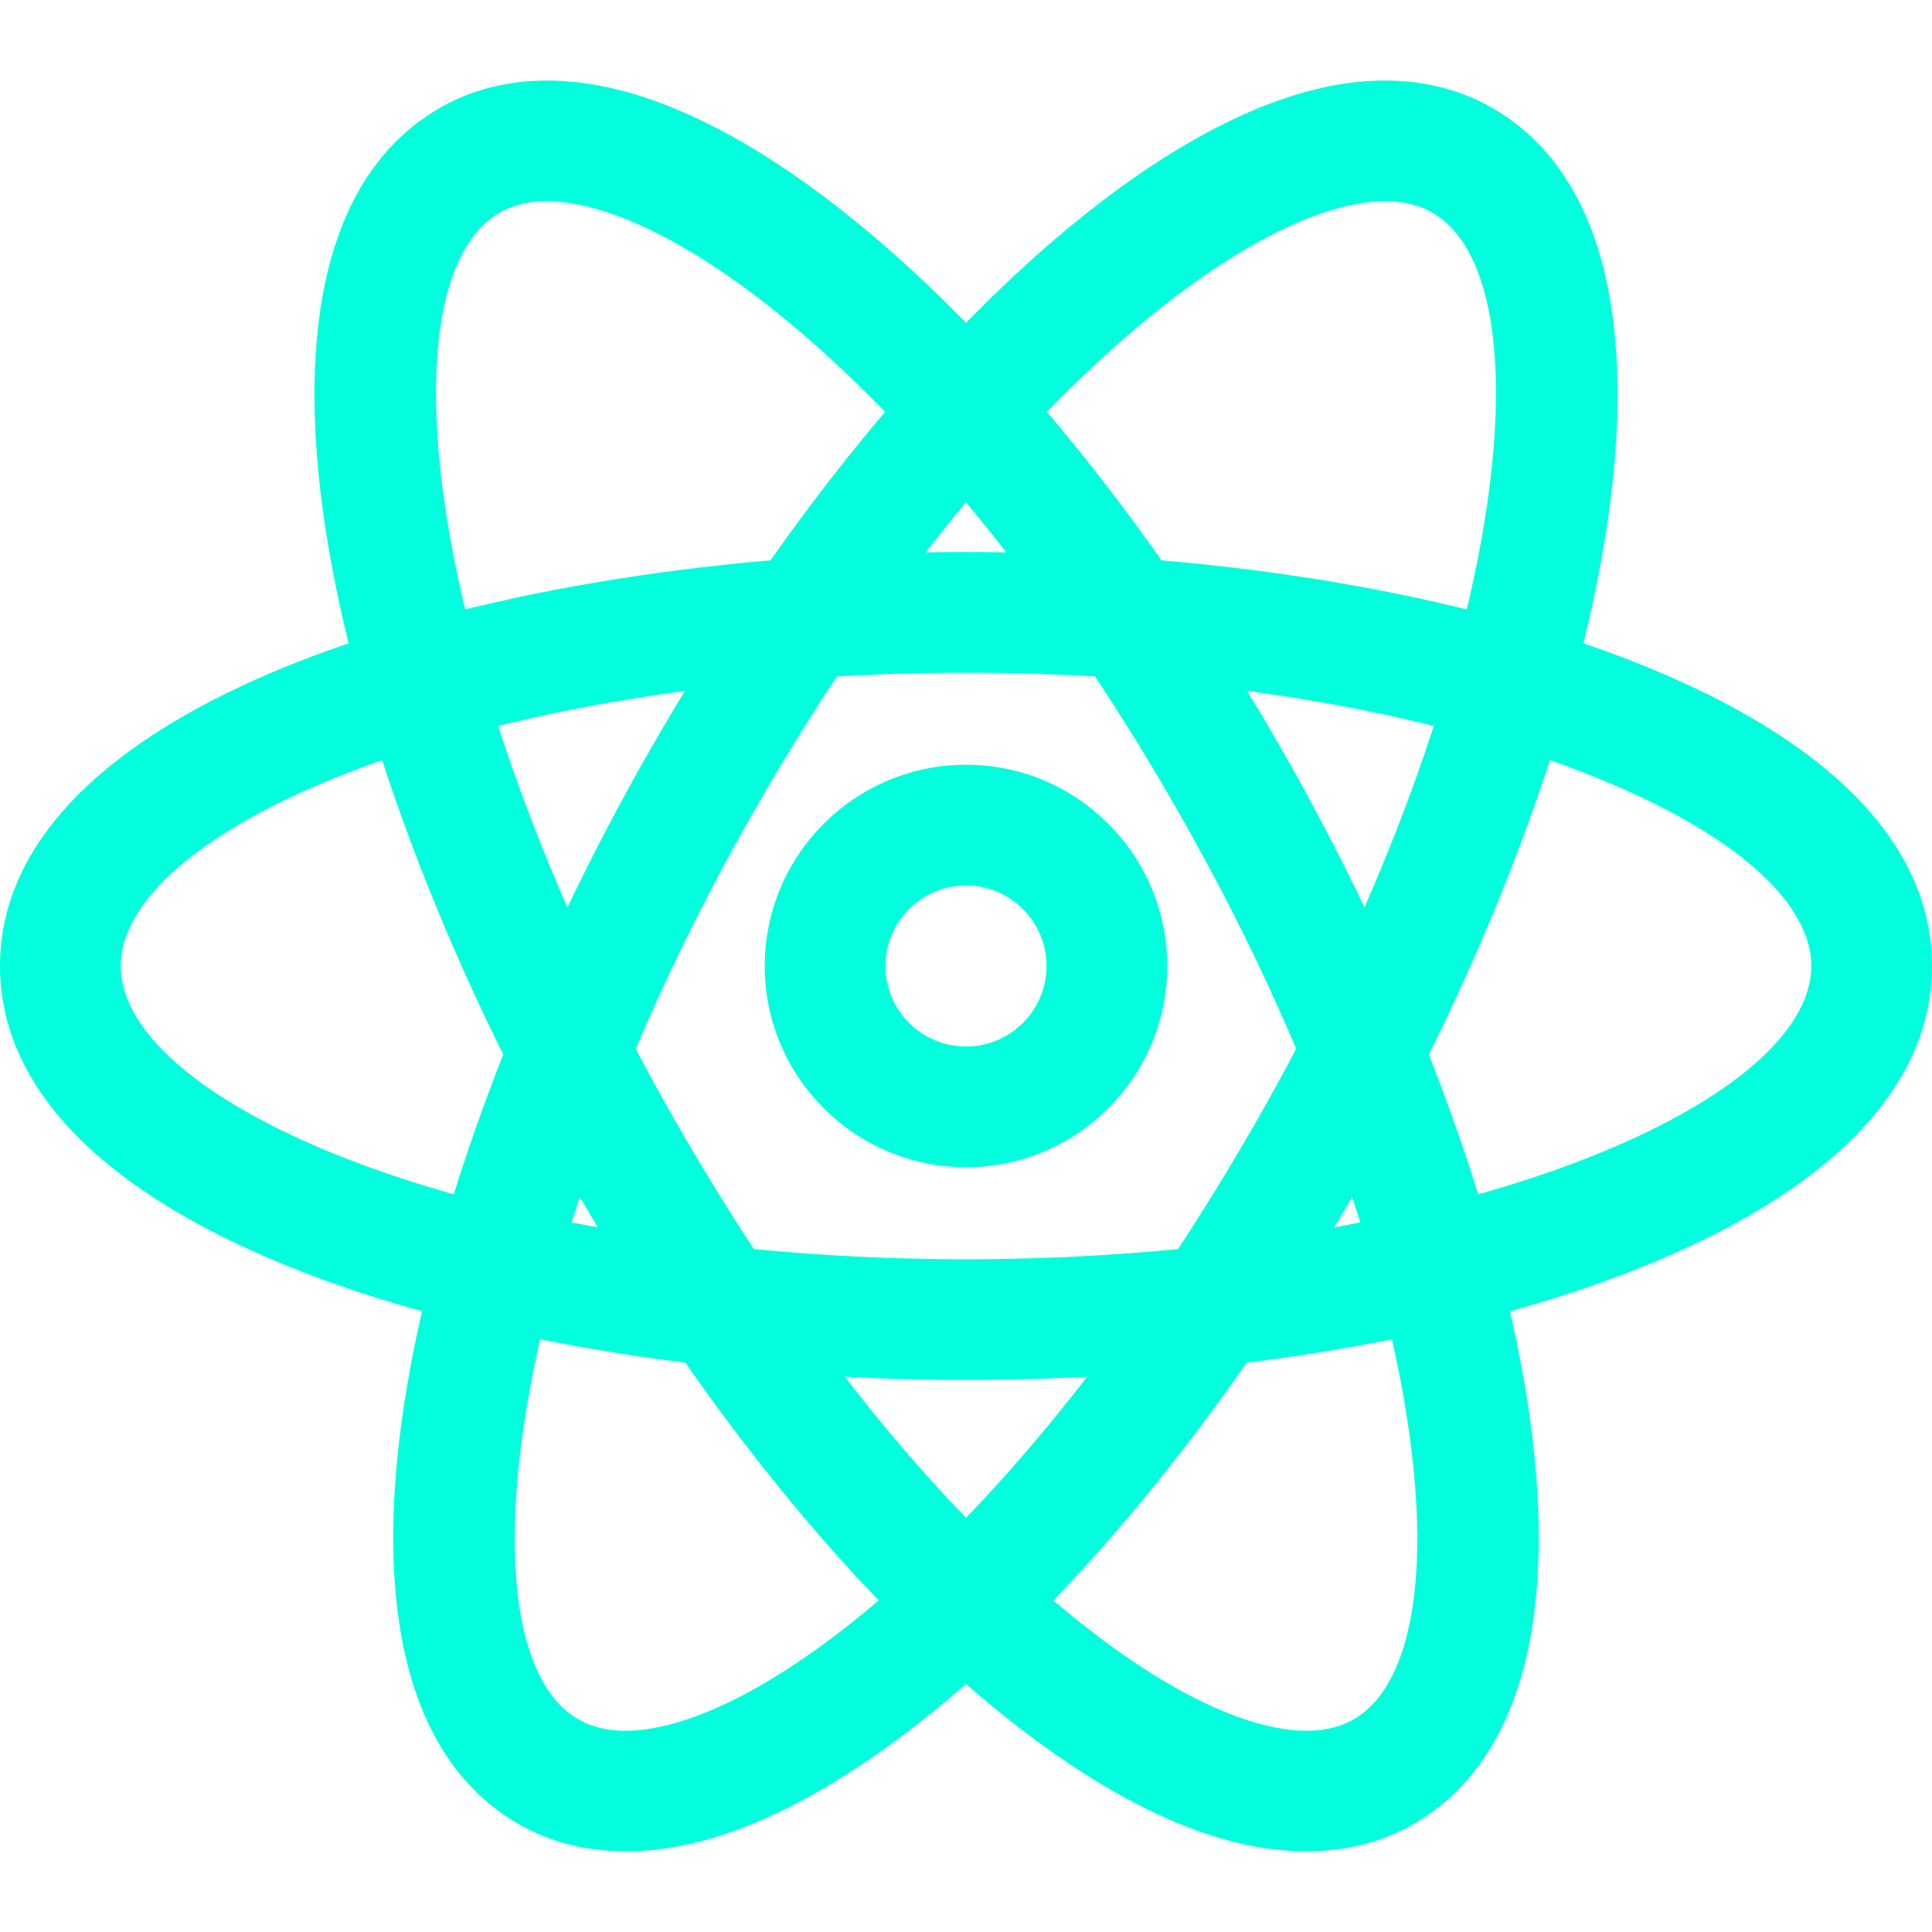 <svg width="28" height="28" viewBox="0 0 28 28" fill="none" xmlns="http://www.w3.org/2000/svg">
<path d="M14 20C7.213 20 0 17.897 0 14C0 10.103 7.213 8 14 8C20.787 8 28 10.103 28 14C28 17.897 20.787 20 14 20ZM14 9.75C6.988 9.75 1.75 11.993 1.75 14C1.75 16.007 6.988 18.25 14 18.25C21.012 18.25 26.25 16.007 26.25 14C26.25 11.993 21.012 9.75 14 9.75Z" fill="#02FFDD"/>
<path d="M9.07 26.831C8.462 26.831 7.905 26.682 7.428 26.384C4.117 24.328 5.991 16.843 9.434 10.845C12.336 5.787 16.102 2.042 19.027 1.304C20.046 1.046 20.974 1.155 21.714 1.616C25.025 3.671 23.151 11.157 19.709 17.155C16.807 22.213 13.041 25.957 10.115 26.696C9.753 26.787 9.403 26.831 9.07 26.831ZM20.074 2.917C19.885 2.917 19.678 2.945 19.454 3.002C17.416 3.515 13.995 6.408 10.95 11.716C7.367 17.96 6.623 23.826 8.35 24.899C8.681 25.105 9.13 25.139 9.686 24.998C11.725 24.485 15.145 21.59 18.189 16.284C21.773 10.04 22.518 4.174 20.79 3.101C20.592 2.978 20.352 2.917 20.074 2.917Z" fill="#02FFDD"/>
<path d="M18.93 26.831C18.597 26.831 18.247 26.787 17.885 26.696C14.959 25.957 11.193 22.213 8.292 17.155C4.849 11.156 2.975 3.67 6.287 1.616C7.025 1.155 7.954 1.046 8.973 1.304C11.898 2.042 15.664 5.787 18.566 10.845C22.009 16.844 23.883 24.33 20.572 26.384C20.095 26.682 19.539 26.831 18.93 26.831ZM7.926 2.917C7.648 2.917 7.408 2.978 7.21 3.101C5.481 4.174 6.225 10.04 9.809 16.284C12.854 21.59 16.275 24.484 18.313 24.998C18.87 25.139 19.317 25.105 19.649 24.899C21.377 23.826 20.633 17.96 17.049 11.716C14.004 6.408 10.583 3.516 8.545 3.002C8.322 2.945 8.115 2.917 7.926 2.917Z" fill="#02FFDD"/>
<path d="M14 16.917C12.392 16.917 11.083 15.609 11.083 14C11.083 12.391 12.392 11.083 14 11.083C15.608 11.083 16.917 12.391 16.917 14C16.917 15.609 15.608 16.917 14 16.917ZM14 12.833C13.357 12.833 12.833 13.356 12.833 14C12.833 14.644 13.357 15.167 14 15.167C14.643 15.167 15.167 14.644 15.167 14C15.167 13.356 14.643 12.833 14 12.833Z" fill="#02FFDD"/>
</svg>
